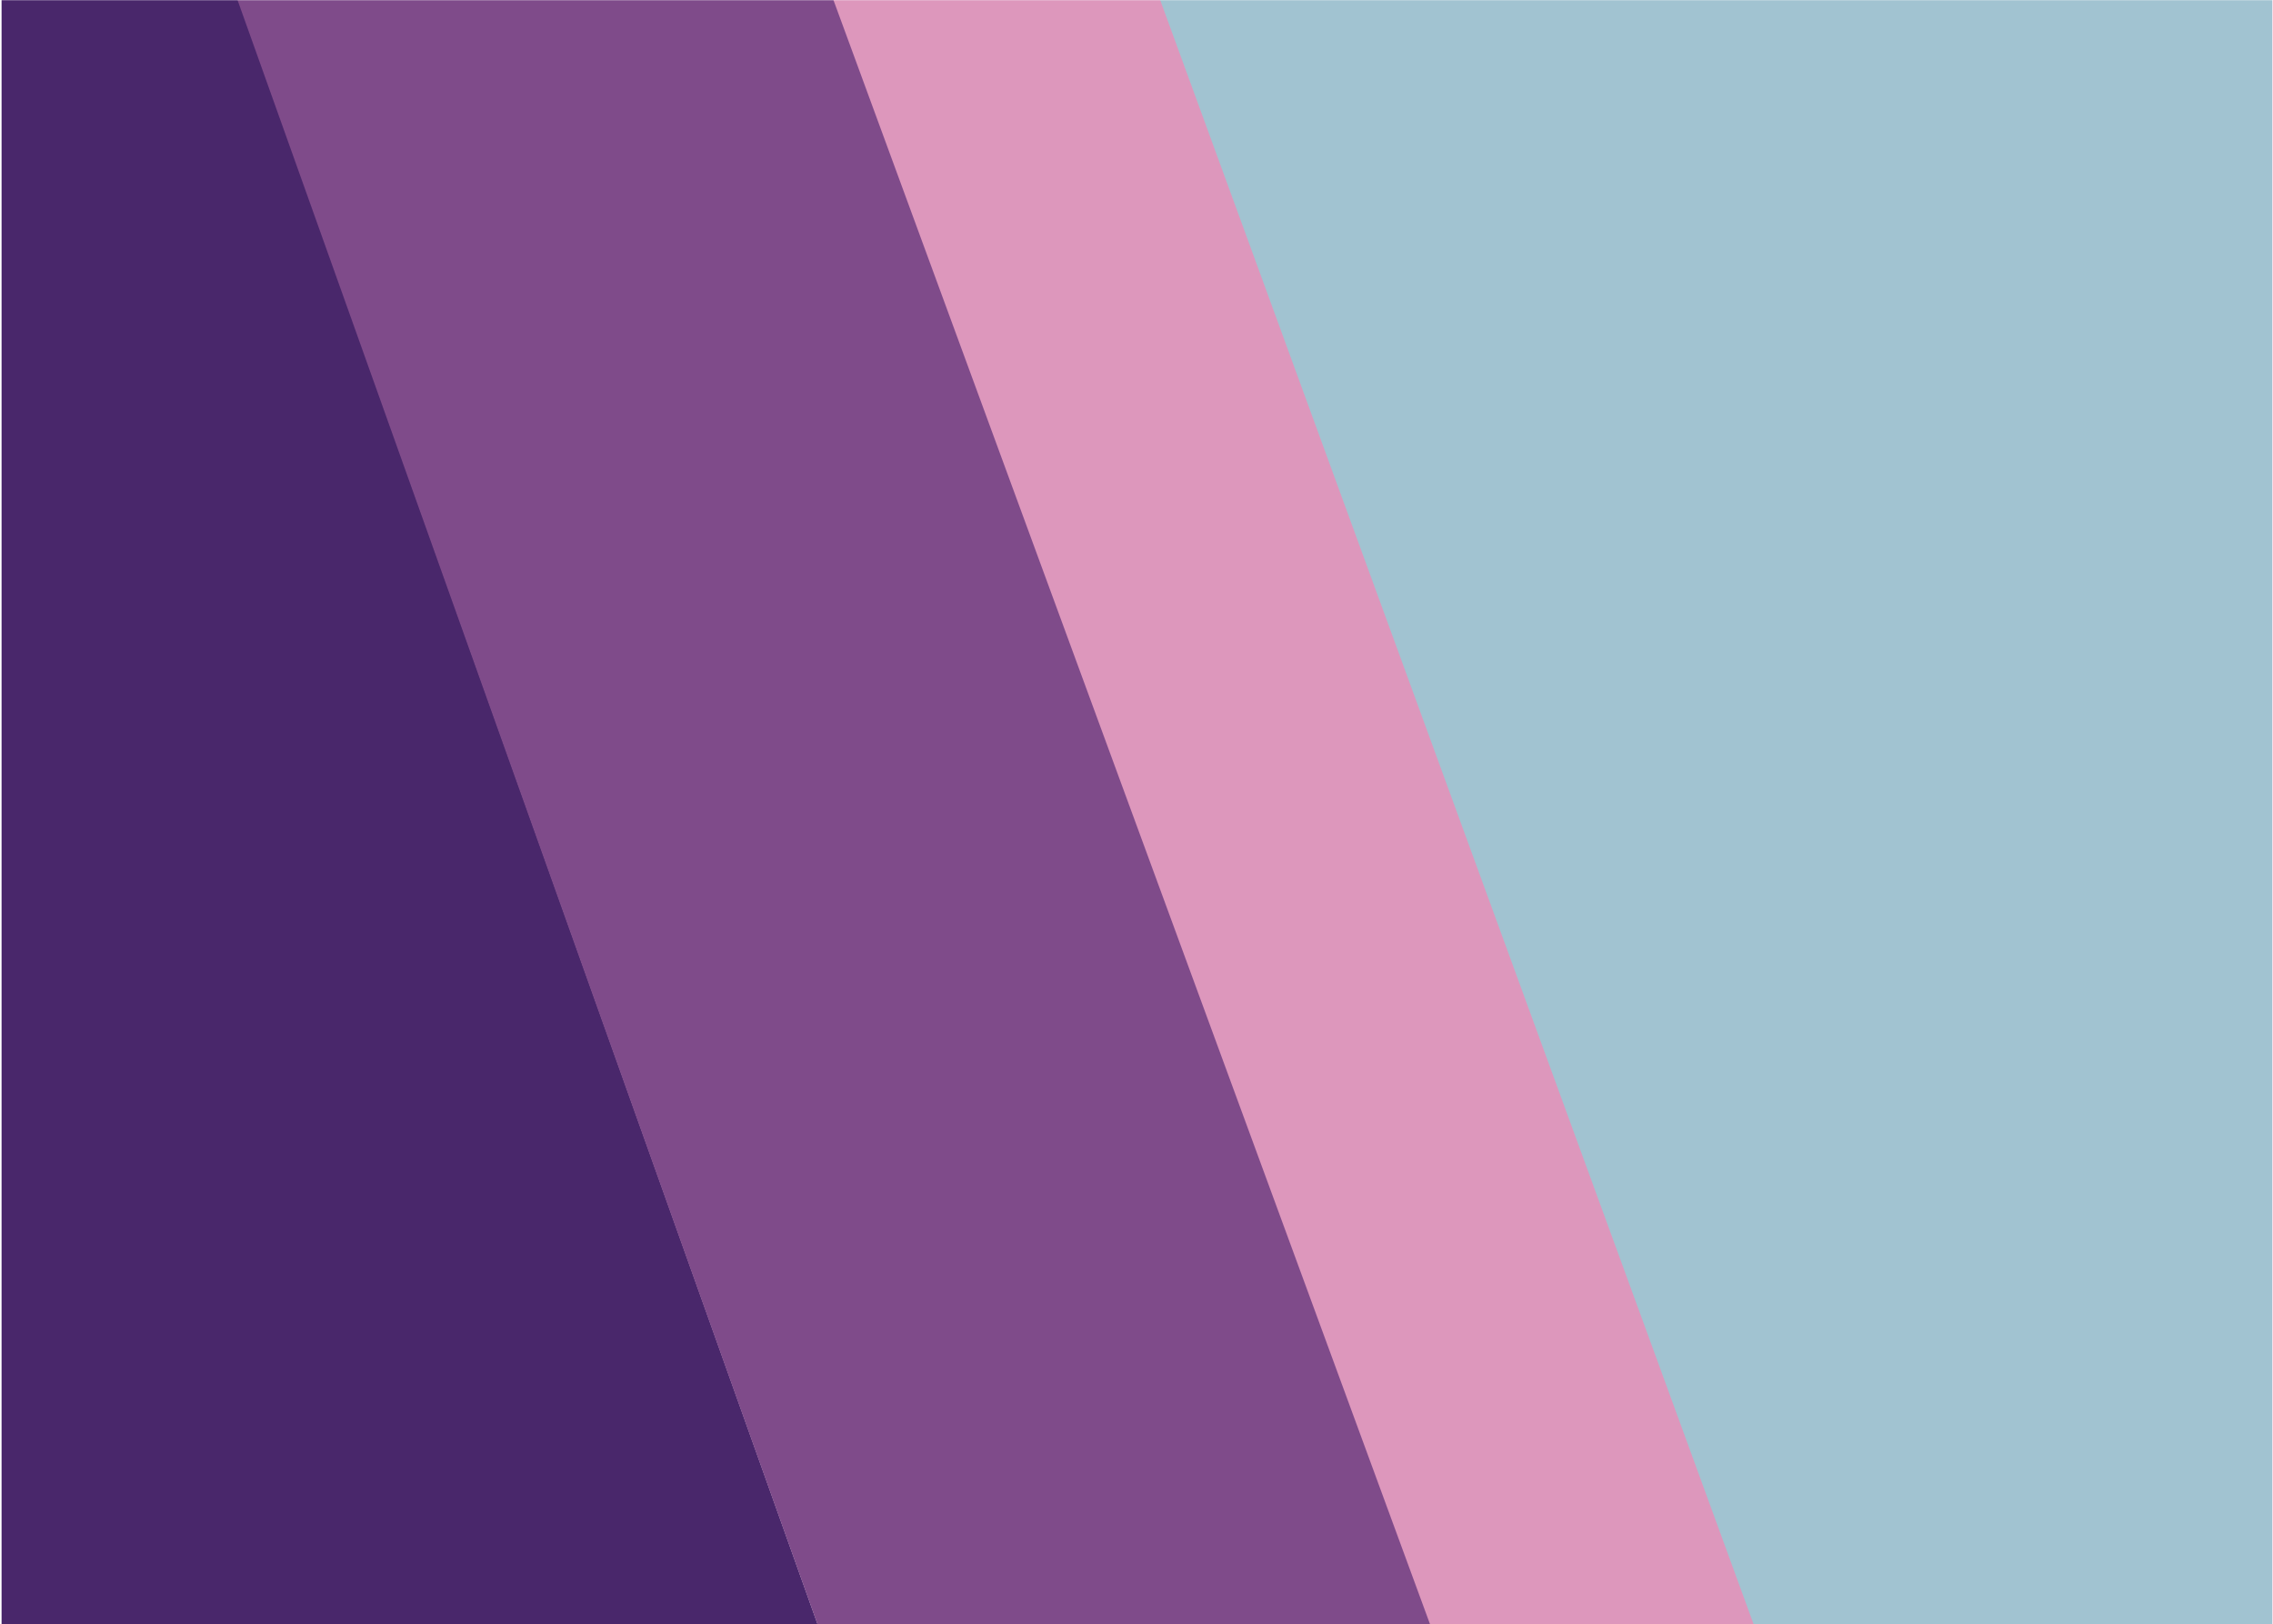 <svg width="1440" height="1029" viewBox="0 0 1440 1029" fill="none" xmlns="http://www.w3.org/2000/svg">
<mask id="mask0" mask-type="alpha" maskUnits="userSpaceOnUse" x="0" y="0" width="1440" height="1029">
<rect width="1440" height="1029" transform="matrix(-1 0 0 1 1440 0)" fill="#FEDAE9"/>
</mask>
<g mask="url(#mask0)">
<path d="M719 -1H1440V1030H1099.64L719 -1Z" fill="#A1C3D1" stroke="#FEDAE9"/>
<path d="M151.162 0L518 1029H1V0H151.162Z" fill="#49276B"/>
<path d="M906 1029L528.5 0H151L518.46 1029H906Z" fill="#7F4B8A" stroke="#7F4B8A"/>
<path d="M1111 1029L735 0H528L906 1029H1111Z" fill="#DD97BC"/>
</g>
</svg>
